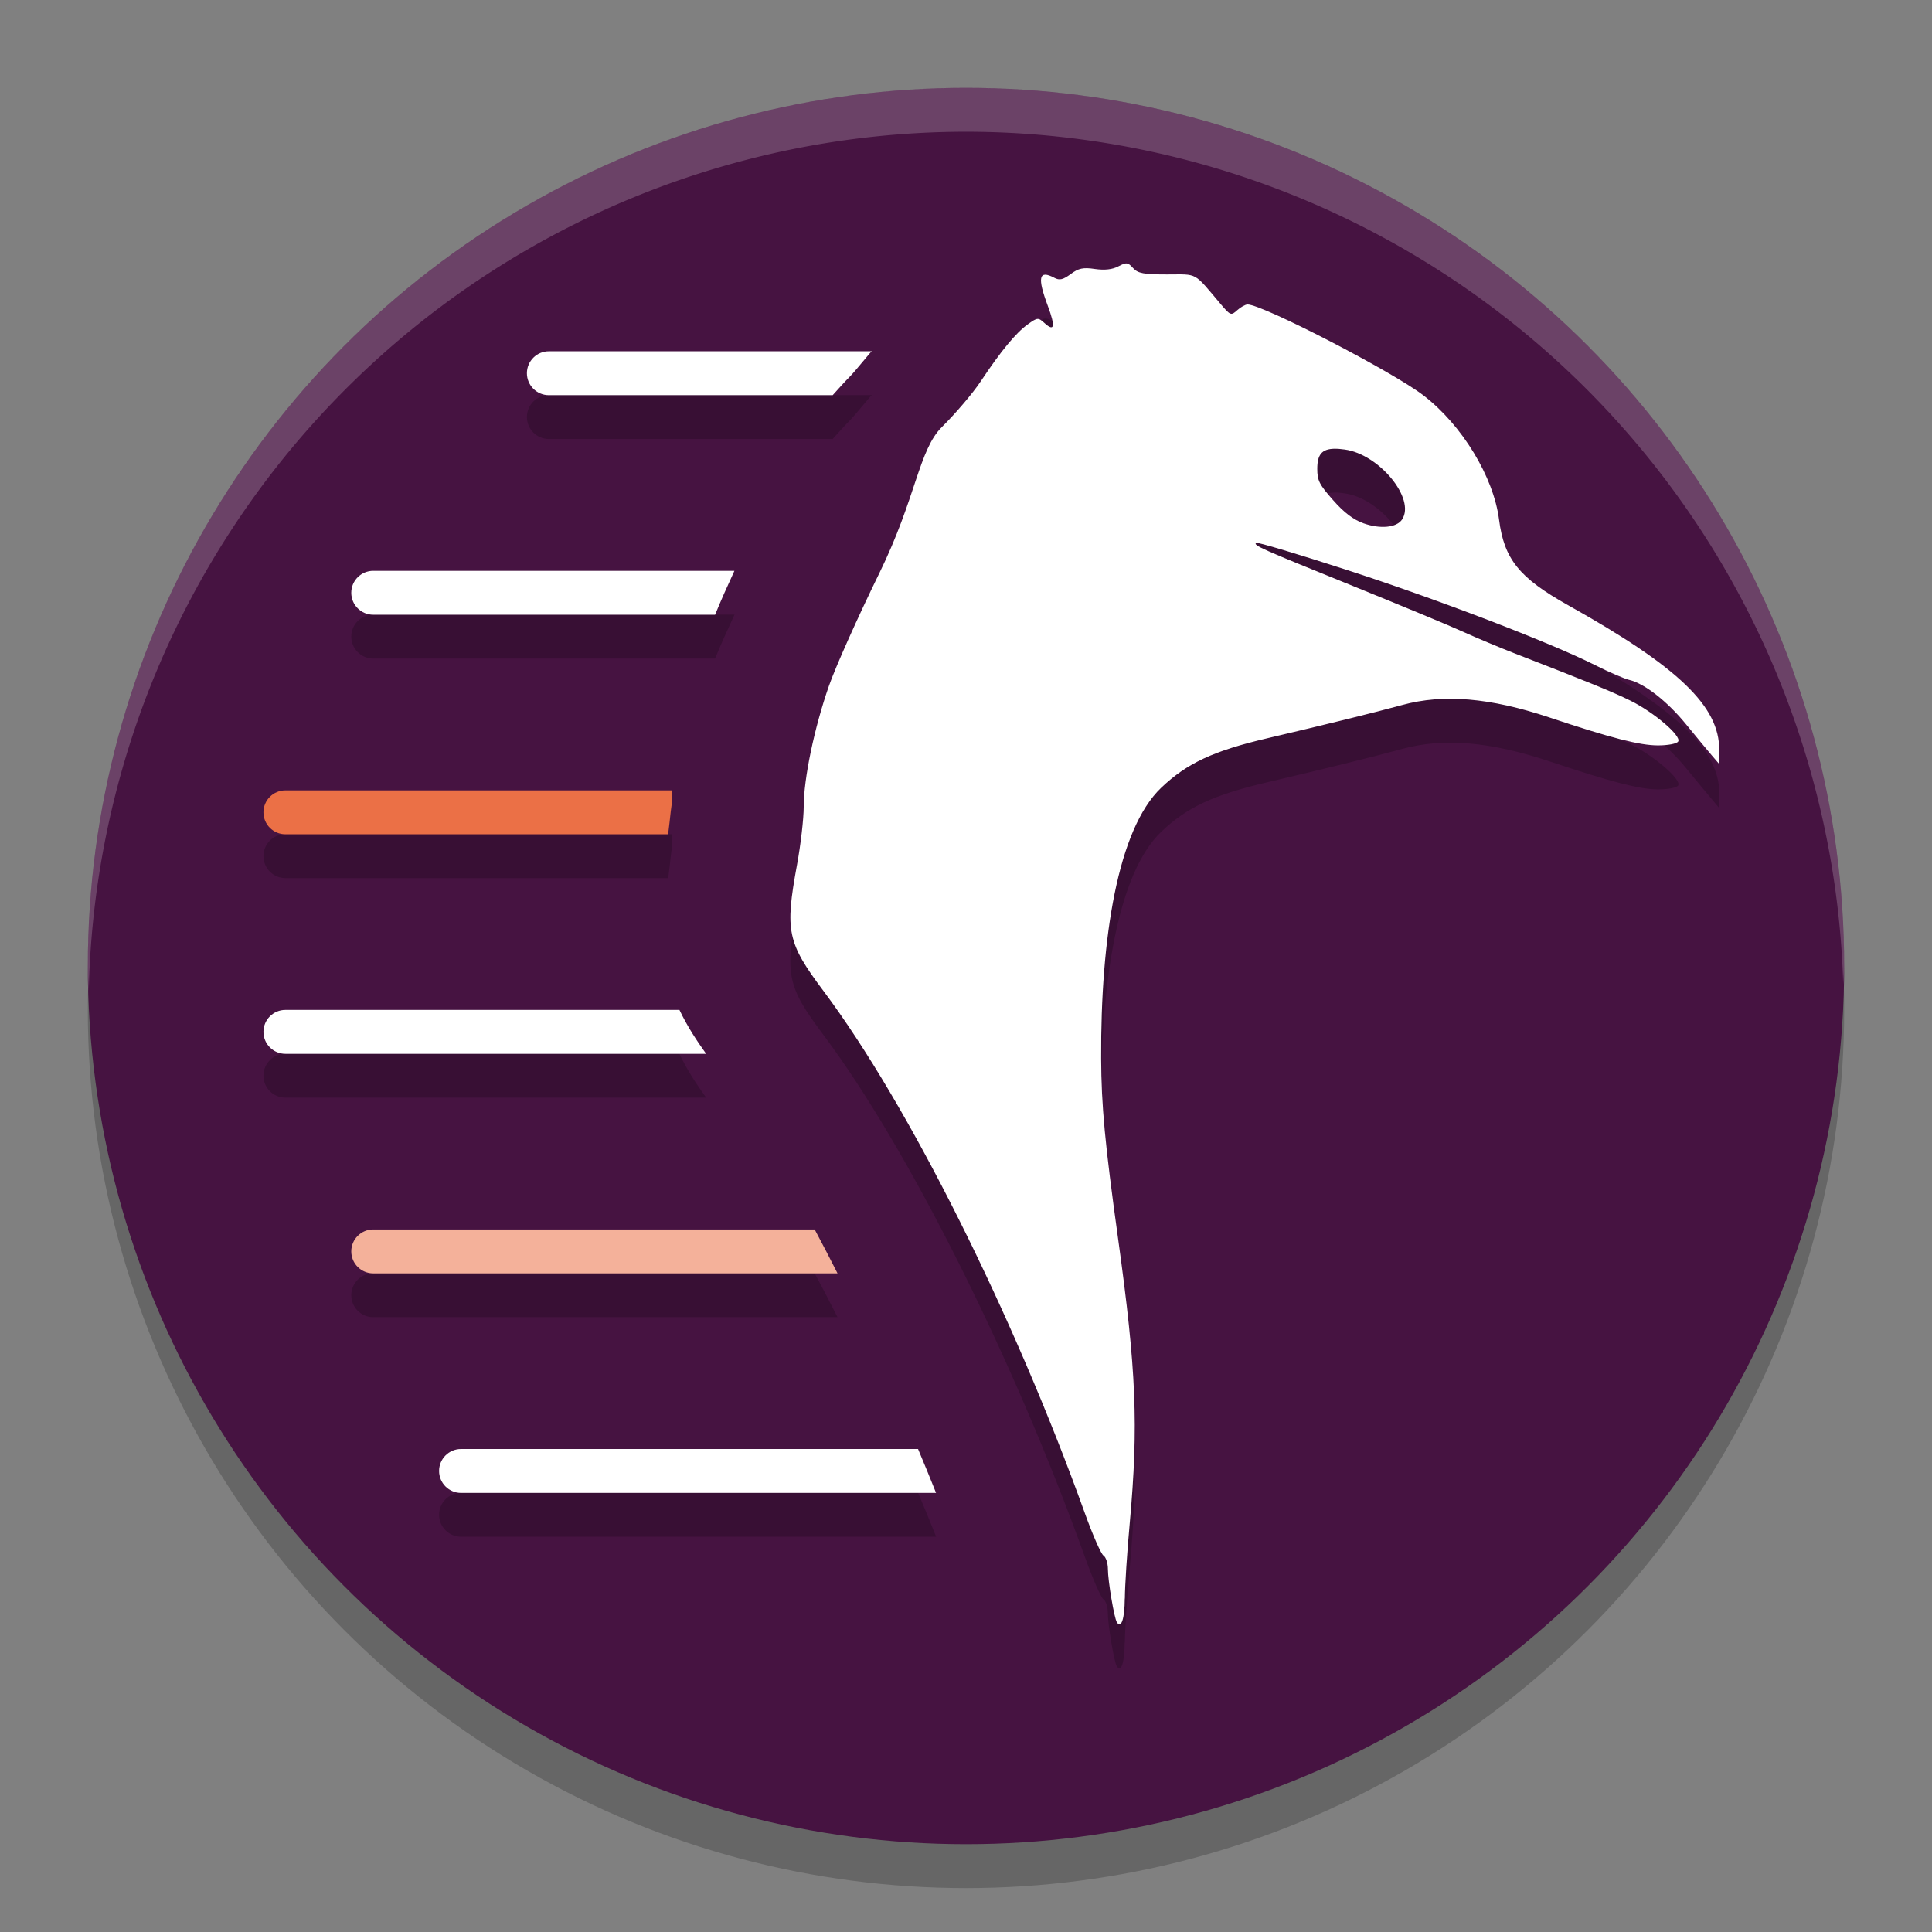 <svg xmlns="http://www.w3.org/2000/svg" width="22" height="22" version="1.1">
 <rect width="100%" height="100%" fill="#808080" stroke="none"/>
 <circle style="opacity:0.2" cx="11" cy="11.5" r="10"/>
 <circle style="fill:#461341" cx="11" cy="11" r="10"/>
 <path style="opacity:0.2" d="m 12.832,3.499 c -0.023,-0.003 -0.052,0.009 -0.098,0.033 -0.068,0.036 -0.155,0.045 -0.266,0.029 -0.134,-0.02 -0.187,-0.008 -0.277,0.059 -0.087,0.064 -0.126,0.074 -0.184,0.043 -0.178,-0.095 -0.198,-0.008 -0.074,0.322 0.087,0.234 0.073,0.295 -0.041,0.191 -0.071,-0.064 -0.079,-0.063 -0.189,0.016 -0.135,0.096 -0.307,0.305 -0.535,0.648 -0.09,0.136 -0.289,0.37 -0.441,0.52 -0.266,0.262 -0.293,0.806 -0.715,1.668 -0.241,0.492 -0.5,1.068 -0.574,1.281 -0.167,0.479 -0.287,1.055 -0.287,1.377 0,0.134 -0.034,0.432 -0.076,0.66 -0.139,0.757 -0.112,0.886 0.301,1.438 0.965,1.289 2.16,3.673 2.977,5.943 0.09,0.251 0.186,0.47 0.213,0.486 0.027,0.017 0.049,0.086 0.049,0.154 0,0.132 0.071,0.558 0.102,0.607 0.049,0.079 0.089,-0.043 0.09,-0.271 h 0.002 c 4.86e-4,-0.14 0.026,-0.528 0.057,-0.863 0.1,-1.109 0.075,-1.732 -0.133,-3.234 -0.15,-1.082 -0.191,-1.514 -0.193,-2.053 -0.007,-1.371 0.189,-2.61 0.684,-3.082 0.293,-0.279 0.595,-0.42 1.211,-0.564 0.657,-0.154 1.235,-0.297 1.533,-0.379 0.468,-0.128 0.998,-0.084 1.674,0.141 0.707,0.236 1.031,0.32 1.238,0.32 0.115,0 0.215,-0.019 0.23,-0.045 0.04,-0.065 -0.27,-0.334 -0.539,-0.467 C 18.359,8.375 18.089,8.265 17.258,7.943 17.08,7.874 16.814,7.763 16.668,7.697 16.521,7.63 15.956,7.396 15.412,7.175 14.345,6.743 14.273,6.711 14.303,6.681 c 0.011,-0.011 0.472,0.126 1.025,0.305 1.033,0.334 2.314,0.825 2.834,1.086 0.161,0.081 0.338,0.158 0.391,0.17 0.172,0.04 0.433,0.243 0.646,0.504 0.115,0.141 0.247,0.299 0.293,0.354 l 0.084,0.1 0.002,-0.158 C 19.582,8.543 19.113,8.095 17.857,7.392 17.299,7.079 17.128,6.867 17.07,6.417 17.008,5.932 16.651,5.343 16.211,5.003 15.863,4.735 14.379,3.966 14.207,3.966 c -0.024,0 -0.077,0.03 -0.117,0.066 -0.07,0.064 -0.078,0.061 -0.186,-0.066 -0.317,-0.375 -0.258,-0.342 -0.613,-0.342 -0.268,0 -0.332,-0.012 -0.387,-0.072 -0.03,-0.033 -0.049,-0.05 -0.072,-0.053 z m -6.582,1 c -0.138,0 -0.25,0.112 -0.25,0.25 0,0.138 0.112,0.25 0.25,0.25 h 3.232 c 0.069,-0.077 0.139,-0.155 0.193,-0.209 0.062,-0.061 0.276,-0.329 0.242,-0.277 0.003,-0.004 0.007,-0.009 0.01,-0.014 z m 8.947,1.109 c 0.034,-4.625e-4 0.071,0.004 0.115,0.01 0.392,0.053 0.809,0.559 0.654,0.795 -0.062,0.094 -0.25,0.112 -0.443,0.043 C 15.41,6.415 15.305,6.336 15.18,6.195 15.022,6.015 15,5.972 15,5.837 15,5.678 15.051,5.611 15.197,5.609 Z M 4.25,6.999 c -0.138,0 -0.25,0.112 -0.25,0.25 0,0.138 0.112,0.25 0.25,0.25 h 3.893 c 0.065,-0.16 0.142,-0.329 0.221,-0.5 z m -1,2.5 c -0.138,0 -0.25,0.112 -0.25,0.25 0,0.138 0.112,0.25 0.25,0.25 H 7.609 C 7.632,9.835 7.652,9.582 7.652,9.689 c 0,-0.064 0.001,-0.127 0.004,-0.189 z m 0,2.5 c -0.138,0 -0.25,0.112 -0.25,0.25 0,0.138 0.112,0.25 0.25,0.25 h 4.791 c -0.106,-0.148 -0.214,-0.309 -0.305,-0.5 z m 1,2.5 c -0.138,0 -0.25,0.112 -0.25,0.25 0,0.138 0.112,0.25 0.25,0.25 h 5.287 c -0.087,-0.173 -0.173,-0.337 -0.26,-0.5 z m 1,2.5 c -0.138,0 -0.25,0.112 -0.25,0.25 0,0.138 0.112,0.25 0.25,0.25 h 5.41 c -0.066,-0.167 -0.135,-0.333 -0.205,-0.5 z"/>
 <path style="opacity:0.2;fill:#ffffff" d="M 11,1 A 10,10 0 0 0 1,11 10,10 0 0 0 1.011,11.291 10,10 0 0 1 11,1.5 10,10 0 0 1 20.989,11.209 10,10 0 0 0 21,11 10,10 0 0 0 11,1 Z"/>
 <path style="fill:#ffffff" d="m 12.832,3 c -0.023,-0.003 -0.051,0.009 -0.097,0.033 -0.068,0.036 -0.156,0.046 -0.267,0.03 -0.134,-0.02 -0.186,-0.009 -0.276,0.058 -0.087,0.064 -0.127,0.074 -0.185,0.043 -0.178,-0.095 -0.198,-0.007 -0.074,0.323 0.087,0.234 0.074,0.295 -0.04,0.191 -0.071,-0.064 -0.079,-0.064 -0.189,0.015 -0.135,0.096 -0.308,0.306 -0.536,0.649 -0.09,0.136 -0.289,0.369 -0.441,0.519 -0.266,0.262 -0.293,0.807 -0.715,1.668 -0.241,0.492 -0.499,1.069 -0.573,1.282 -0.167,0.479 -0.287,1.055 -0.287,1.377 0,0.134 -0.034,0.43 -0.076,0.658 -0.139,0.757 -0.112,0.887 0.301,1.438 0.965,1.289 2.158,3.673 2.975,5.943 0.09,0.251 0.187,0.471 0.214,0.487 0.027,0.017 0.05,0.086 0.05,0.154 0,0.132 0.071,0.556 0.102,0.605 0.049,0.079 0.089,-0.041 0.09,-0.27 h 10e-4 c 4.86e-4,-0.14 0.025,-0.528 0.056,-0.863 0.1,-1.109 0.075,-1.732 -0.133,-3.234 -0.15,-1.082 -0.191,-1.516 -0.193,-2.055 -0.007,-1.371 0.189,-2.609 0.684,-3.081 0.293,-0.279 0.595,-0.42 1.211,-0.564 0.657,-0.154 1.235,-0.296 1.533,-0.378 0.468,-0.128 0.998,-0.084 1.674,0.141 0.707,0.236 1.032,0.319 1.239,0.319 0.115,0 0.215,-0.019 0.23,-0.045 C 19.148,8.38 18.836,8.112 18.567,7.979 18.358,7.876 18.088,7.766 17.257,7.444 17.079,7.375 16.814,7.264 16.667,7.197 16.521,7.13 15.956,6.896 15.412,6.675 14.345,6.243 14.273,6.211 14.303,6.181 c 0.011,-0.011 0.472,0.127 1.025,0.306 1.033,0.334 2.314,0.825 2.834,1.086 0.161,0.081 0.337,0.157 0.39,0.169 0.172,0.04 0.433,0.243 0.646,0.504 0.115,0.141 0.247,0.3 0.293,0.354 l 0.085,0.099 10e-4,-0.158 C 19.581,8.043 19.113,7.595 17.857,6.892 17.299,6.58 17.128,6.367 17.07,5.918 17.008,5.432 16.651,4.843 16.211,4.504 15.863,4.235 14.378,3.467 14.206,3.467 c -0.024,0 -0.077,0.029 -0.117,0.065 -0.07,0.064 -0.078,0.061 -0.186,-0.066 C 13.586,3.091 13.646,3.125 13.291,3.125 c -0.268,0 -0.333,-0.012 -0.388,-0.072 -0.03,-0.033 -0.048,-0.05 -0.071,-0.053 z M 6.25,4 C 6.112,4 6,4.112 6,4.25 6,4.388 6.112,4.5 6.25,4.5 h 3.232 c 0.069,-0.077 0.139,-0.155 0.193,-0.209 0.062,-0.061 0.276,-0.33 0.242,-0.278 0.003,-0.004 0.007,-0.008 0.01,-0.013 z m 8.947,1.11 c 0.034,-4.625e-4 0.072,0.003 0.116,0.009 0.392,0.053 0.808,0.56 0.653,0.796 -0.062,0.094 -0.249,0.112 -0.442,0.043 C 15.411,5.917 15.305,5.837 15.18,5.695 15.022,5.516 15,5.472 15,5.338 15,5.178 15.051,5.112 15.197,5.11 Z M 4.25,6.5 C 4.112,6.5 4,6.612 4,6.75 4,6.888 4.112,7 4.25,7 H 8.143 C 8.208,6.84 8.284,6.671 8.363,6.5 Z m -1,5 C 3.112,11.5 3,11.612 3,11.75 3,11.888 3.112,12 3.25,12 H 8.041 C 7.935,11.852 7.828,11.691 7.737,11.5 Z m 2,5 C 5.112,16.5 5,16.612 5,16.75 5,16.888 5.112,17 5.25,17 h 5.409 c -0.066,-0.167 -0.135,-0.333 -0.205,-0.5 z"/>
 <path style="fill:#f4b19a" d="M 4.25,14 C 4.112,14 4,14.112 4,14.25 4,14.388 4.112,14.5 4.25,14.5 H 9.537 C 9.45,14.327 9.364,14.163 9.277,14 Z"/>
 <path style="fill:#eb7046" d="M 3.25,9 C 3.112,9 3,9.112 3,9.25 3,9.388 3.112,9.5 3.25,9.5 h 4.358 c 0.022,-0.164 0.043,-0.418 0.043,-0.312 0,-0.064 0.002,-0.126 0.005,-0.188 z"/>
</svg>
